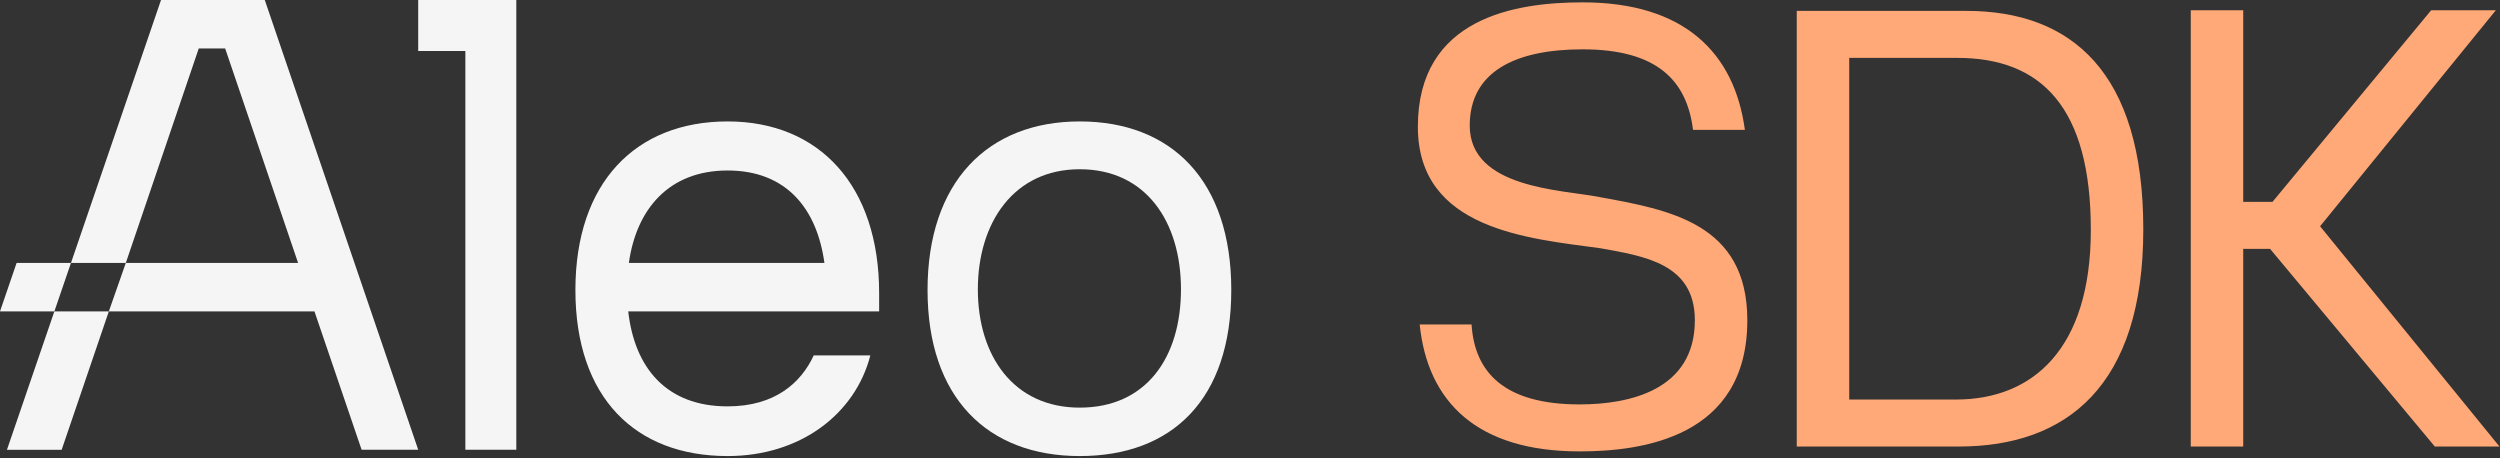 <svg width="1075" height="197" viewBox="0 0 1075 197" fill="none" xmlns="http://www.w3.org/2000/svg">
    <rect x="0" y="0" width="1075" height="197" fill="#333333" stroke="none"/>
    <g clip-path="url(#clip0_1343_19352)">
        <path d="M211.06 0.013H200.108H179.831V21.922H200.108V193.4H222.012V0.013H211.06Z" fill="#F5F5F5"/>
        <path d="M378.03 126.056C378.03 79.803 352.342 52.215 312.862 52.215C273.383 52.215 247.424 78.452 247.424 124.7C247.424 170.949 273.112 196.106 312.862 196.106C344.227 196.106 367.756 177.982 374.245 152.83H349.908C344.498 164.462 333.415 174.739 312.862 174.739C286.362 174.739 272.845 157.971 270.14 133.898H378.03V126.056ZM270.411 113.073C273.654 89.813 287.717 73.311 312.862 73.311C338.008 73.311 351.258 89.542 354.505 113.073H270.411Z" fill="#F5F5F5"/>
        <path d="M464.284 52.215C424.533 52.215 398.845 78.452 398.845 124.7C398.845 170.949 424.533 196.106 464.284 196.106C504.034 196.106 529.451 171.762 529.451 124.7C529.451 77.639 503.763 52.215 464.284 52.215ZM464.284 175.281C435.891 175.281 420.477 153.101 420.477 124.434C420.477 95.767 435.891 72.774 464.284 72.774C492.676 72.774 507.819 95.225 507.819 124.434C507.819 153.643 492.947 175.281 464.284 175.281Z" fill="#F5F5F5"/>
        <path d="M113.856 0.013H92.544H69.237L30.511 113.073H54.094L85.463 20.838H96.821L128.186 113.073H84.948H54.094L46.796 133.898H91.98H135.217L155.495 193.4H179.832L113.856 0.013Z" fill="#F5F5F5"/>
        <path d="M2.99 193.401H26.515L46.797 133.898H23.376L2.99 193.401Z" fill="#F5F5F5"/>
        <path d="M7.136 113.073L0 133.898H23.376L30.511 113.073H7.136Z" fill="#F5F5F5"/>
    </g>
    <path d="M679.203 173.898C700.978 173.898 728.787 167.602 728.787 137.694C728.787 113.296 707.012 110.148 688.123 106.738C657.429 102.54 609.682 98.867 609.682 54.531C609.682 7.571 651.657 1.012 680.515 1.012C724.327 1.012 745.839 22.787 750.299 55.843H728C725.376 34.593 712.521 21.213 680.515 21.213C651.395 21.213 631.981 30.92 631.981 54.006C631.981 81.028 671.595 81.552 687.599 84.701C717.768 90.21 751.349 95.981 751.349 137.694C751.349 188.327 705.7 194.099 679.203 194.099C635.129 194.099 613.879 172.849 610.469 139.531H632.768C634.08 159.994 646.673 173.898 679.203 173.898ZM772.605 192V4.685H845.537C890.66 4.685 921.617 30.92 921.617 98.605C921.617 166.028 888.562 192 842.389 192H772.605ZM795.167 171.799H841.077C874.133 171.799 899.055 150.025 899.055 98.867C899.055 46.136 877.805 24.886 841.602 24.886H795.167V171.799ZM942.023 192V4.423H964.585V86.799H977.177L1045.39 4.423H1073.2L997.64 97.293L1074.77 192H1046.96L976.128 107H964.585V192H942.023Z" fill="#FFA978"/>
    <defs>
        <clipPath id="clip0_1343_19352">
            <rect width="529.45" height="196.093" fill="white" transform="translate(0 0.014)"/>
        </clipPath>
    </defs>
</svg>